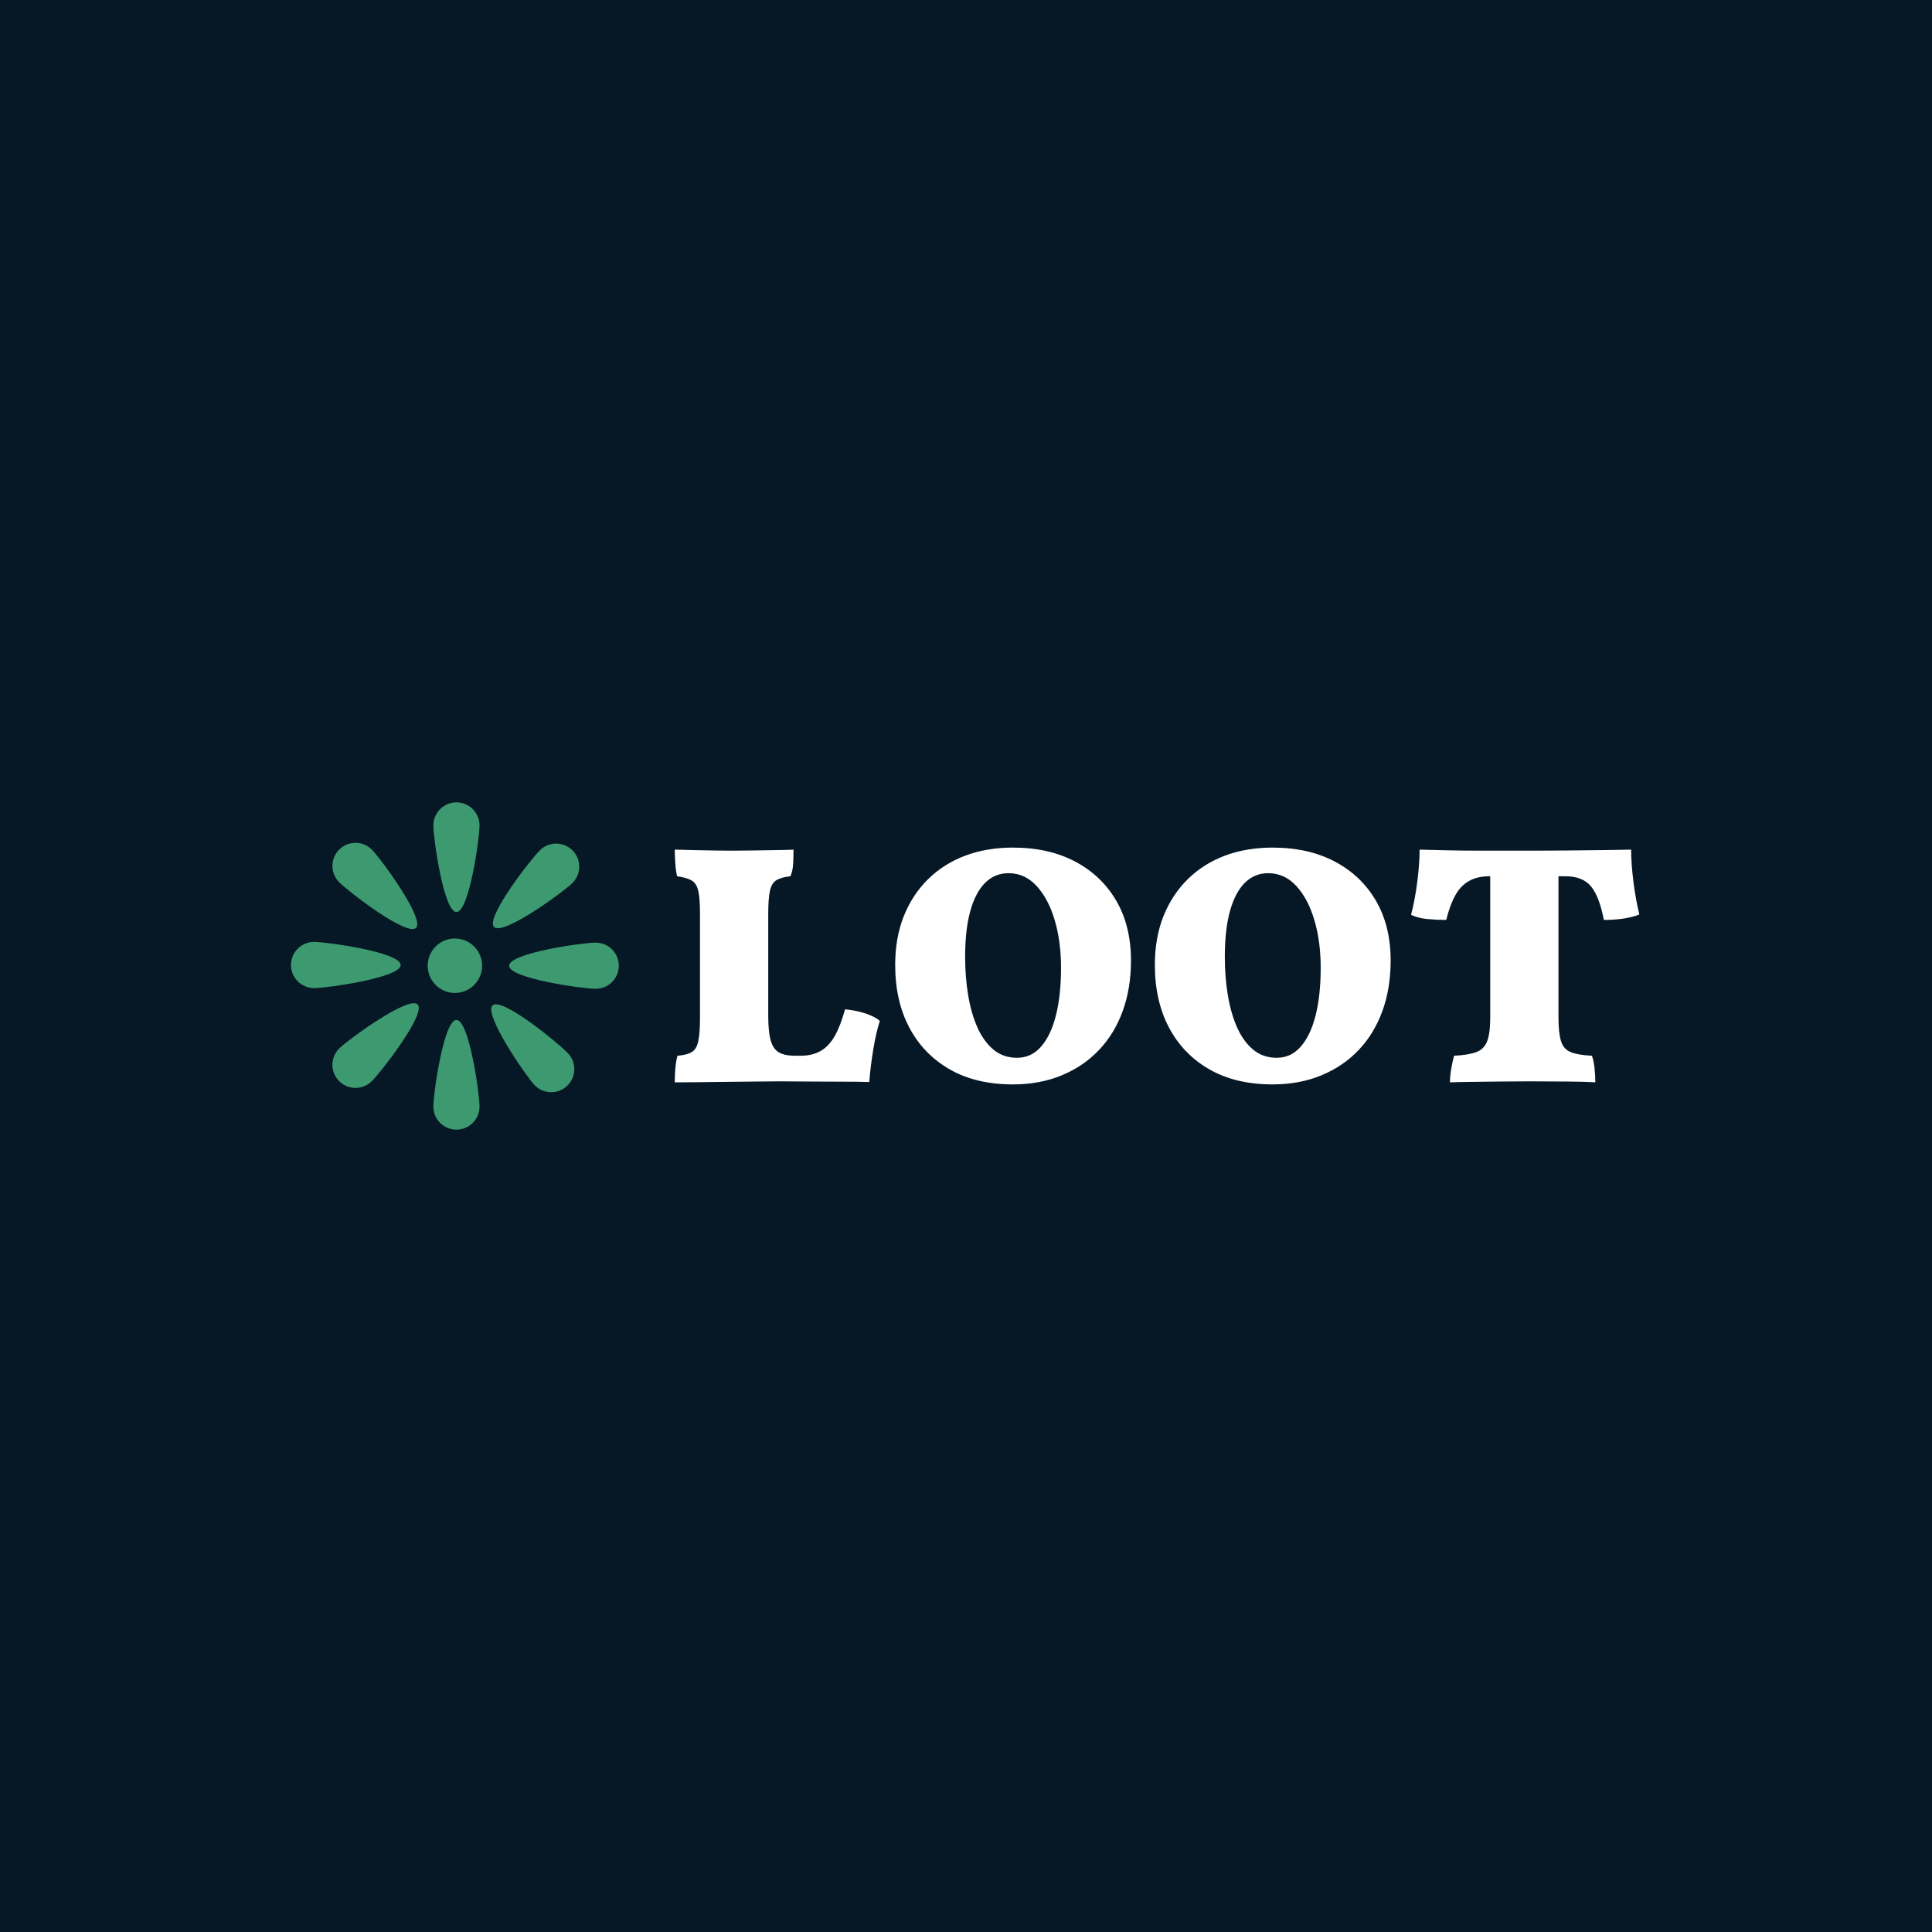 <svg xmlns="http://www.w3.org/2000/svg" version="1.1" xmlnsXlink="http://www.w3.org/1999/xlink" xmlnsSvgjs="http://svgjs.dev/svgjs" width="1000" height="1000" viewBox="0 0 1000 1000"><rect width="1000" height="1000" fill="#061826"></rect><g transform="matrix(0.7,0,0,0.7,149.576,415.3)"><svg viewBox="0 0 396 96" data-background-color="#061826" preserveAspectRatio="xMidYMid meet" height="242" width="1000" xmlns="http://www.w3.org/2000/svg" xmlnsXlink="http://www.w3.org/1999/xlink"><g id="tight-bounds" transform="matrix(1,0,0,1,0.24,0)"><svg viewBox="0 0 395.52 96" height="96" width="395.52"><g><svg viewBox="0 0 395.52 96" height="96" width="395.52"><g><svg viewBox="0 0 552.851 134.187" height="96" width="395.52"><g transform="matrix(1,0,0,1,157.331,18.545)"><svg viewBox="0 0 395.52 97.096" height="97.096" width="395.52"><g id="textblocktransform"><svg viewBox="0 0 395.52 97.096" height="97.096" width="395.52" id="textblock"><g><svg viewBox="0 0 395.52 97.096" height="97.096" width="395.52"><g transform="matrix(1,0,0,1,0,0)"><svg width="395.52" viewBox="1.5 -34.25 141.34 34.7" height="97.096" data-palette-color="#ffffff"><path d="M19.1-3.75L19.95-3.75Q21.65-3.75 22.88-4.45 24.1-5.15 24.95-6.65 25.8-8.15 26.45-10.55L26.45-10.55Q28.1-10.4 29.5-9.93 30.9-9.45 31.55-8.85L31.55-8.85Q31-7.15 30.6-4.75 30.2-2.35 30 0.1L30 0.1Q28.55 0.05 26.28 0.05 24 0.05 21.53 0.03 19.05 0 16.95 0L16.95 0Q15.65 0 13.43 0.03 11.2 0.05 8.78 0.08 6.35 0.1 4.35 0.13 2.35 0.15 1.5 0.15L1.5 0.15Q1.5-0.95 1.6-2 1.7-3.05 1.9-3.75L1.9-3.75Q3.25-3.85 3.98-4.28 4.7-4.7 4.95-5.88 5.2-7.05 5.2-9.35L5.2-9.35 5.2-24.55Q5.2-26.8 4.95-27.9 4.7-29 3.98-29.43 3.25-29.85 1.85-30.05L1.85-30.05Q1.65-30.8 1.58-31.98 1.5-33.15 1.5-33.95L1.5-33.95Q3.1-33.9 4.35-33.88 5.6-33.85 6.98-33.83 8.35-33.8 10.2-33.8L10.2-33.8Q11.4-33.8 13.05-33.83 14.7-33.85 16.3-33.88 17.9-33.9 18.9-33.95L18.9-33.95Q18.9-32.95 18.85-31.9 18.8-30.85 18.45-30.05L18.45-30.05Q17.1-29.9 16.4-29.48 15.7-29.05 15.45-27.93 15.2-26.8 15.2-24.55L15.2-24.55 15.2-9.6Q15.2-7.3 15.55-6.03 15.9-4.75 16.75-4.25 17.6-3.75 19.1-3.75L19.1-3.75ZM51.05 0.45L51.05 0.45Q45.65 0.45 41.8-1.75 37.95-3.95 35.87-7.88 33.8-11.8 33.8-17.05L33.8-17.05Q33.8-21.05 35.07-24.23 36.35-27.4 38.65-29.65 40.95-31.9 44.1-33.08 47.25-34.25 51.05-34.25L51.05-34.25Q56.3-34.25 60.17-32.2 64.05-30.15 66.2-26.45 68.35-22.75 68.35-17.7L68.35-17.7Q68.35-13.65 67.15-10.33 65.95-7 63.67-4.6 61.4-2.2 58.2-0.88 55 0.45 51.05 0.45ZM51.65-3.45L51.65-3.45Q53.75-3.45 55.17-5.08 56.6-6.7 57.35-9.65 58.1-12.6 58.1-16.65L58.1-16.65Q58.1-20.5 57.17-23.63 56.25-26.75 54.52-28.63 52.8-30.5 50.4-30.5L50.4-30.5Q48.4-30.5 46.97-29.08 45.55-27.65 44.8-24.93 44.05-22.2 44.05-18.25L44.05-18.25Q44.05-15.25 44.5-12.58 44.95-9.9 45.87-7.85 46.8-5.8 48.22-4.63 49.65-3.45 51.65-3.45ZM89.1 0.45L89.1 0.45Q83.7 0.45 79.85-1.75 76-3.95 73.92-7.88 71.85-11.8 71.85-17.05L71.85-17.05Q71.85-21.05 73.12-24.23 74.4-27.4 76.7-29.65 79-31.9 82.15-33.08 85.3-34.25 89.1-34.25L89.1-34.25Q94.35-34.25 98.22-32.2 102.1-30.15 104.25-26.45 106.4-22.75 106.4-17.7L106.4-17.7Q106.4-13.65 105.2-10.33 104-7 101.72-4.6 99.45-2.2 96.25-0.88 93.05 0.45 89.1 0.45ZM89.7-3.45L89.7-3.45Q91.8-3.45 93.22-5.08 94.65-6.7 95.4-9.65 96.15-12.6 96.15-16.65L96.15-16.65Q96.15-20.5 95.22-23.63 94.3-26.75 92.57-28.63 90.85-30.5 88.45-30.5L88.45-30.5Q86.45-30.5 85.02-29.08 83.6-27.65 82.85-24.93 82.1-22.2 82.1-18.25L82.1-18.25Q82.1-15.25 82.55-12.58 83-9.9 83.92-7.85 84.85-5.8 86.27-4.63 87.7-3.45 89.7-3.45ZM131.99-30.05L120.89-30.05Q119.09-30.05 117.87-29.35 116.64-28.65 115.87-27.25 115.09-25.85 114.54-23.65L114.54-23.65Q113.14-23.65 111.79-23.78 110.44-23.9 109.39-24.4L109.39-24.4Q109.94-26.45 110.29-29.15 110.64-31.85 110.64-33.95L110.64-33.95Q112.74-33.9 114.79-33.85 116.84-33.8 119.54-33.8 122.24-33.8 126.29-33.8L126.29-33.8Q129.89-33.8 132.57-33.83 135.24-33.85 137.42-33.88 139.59-33.9 141.64-33.95L141.64-33.95Q141.64-31.85 141.97-29.28 142.29-26.7 142.84-24.45L142.84-24.45Q141.84-24.05 140.52-23.85 139.19-23.65 137.64-23.65L137.64-23.65Q136.99-27.05 135.77-28.55 134.54-30.05 131.99-30.05L131.99-30.05ZM120.99-9.35L120.99-32.05 130.99-32.05 130.99-9.35Q130.99-7.05 131.37-5.88 131.74-4.7 132.79-4.28 133.84-3.85 135.89-3.75L135.89-3.75Q136.14-3.1 136.27-1.98 136.39-0.85 136.39 0.15L136.39 0.15Q134.99 0.05 132.42 0.03 129.84 0 126.64 0L126.64 0Q124.54 0 122.27 0.03 119.99 0.05 118.09 0.08 116.19 0.1 115.09 0.15L115.09 0.15Q115.09-0.75 115.29-1.9 115.49-3.05 115.69-3.75L115.69-3.75Q117.79-3.85 118.94-4.28 120.09-4.7 120.54-5.88 120.99-7.05 120.99-9.35L120.99-9.35Z" opacity="1" transform="matrix(1,0,0,1,0,0)" fill="#ffffff" class="wordmark-text-0" data-fill-palette-color="primary" id="text-0"></path></svg></g></svg></g></svg></g></svg></g><g><svg viewBox="0 0 134.409 134.187" height="134.187" width="134.409"><g><svg xmlns="http://www.w3.org/2000/svg" xmlnsXlink="http://www.w3.org/1999/xlink" version="1.1" x="0" y="0" viewBox="0 0.205 99.96 99.795" enable-background="new 0 0 100 100" xmlSpace="preserve" height="134.187" width="134.409" class="icon-icon-0" data-fill-palette-color="accent" id="icon-0"><g fill="#3d9970" data-fill-palette-color="accent"><circle cx="49.98" cy="50.02" r="8.3" fill="#3d9970" data-fill-palette-color="accent"></circle><path d="M57.492 7.246c0 3.889-3.152 26.404-7.041 26.404-3.888 0-7.041-22.516-7.041-26.404s3.153-7.041 7.041-7.041C54.34 0.205 57.492 3.357 57.492 7.246z" fill="#3d9970" data-fill-palette-color="accent"></path><path d="M43.41 92.958c0-3.889 3.153-26.403 7.041-26.403 3.889 0 7.041 22.515 7.041 26.403S54.34 100 50.451 100C46.563 100 43.41 96.847 43.41 92.958z" fill="#3d9970" data-fill-palette-color="accent"></path><path d="M85.757 24.872c-2.791 2.707-21.142 16.131-23.849 13.341-2.708-2.79 11.248-20.736 14.038-23.445 2.79-2.707 7.249-2.643 9.956 0.148C88.612 17.705 88.546 22.163 85.757 24.872z" fill="#3d9970" data-fill-palette-color="accent"></path><path d="M14.773 75.181c2.79-2.708 21.14-16.129 23.849-13.342 2.707 2.792-11.249 20.736-14.039 23.445-2.789 2.71-7.247 2.645-9.955-0.146C11.919 82.348 11.985 77.892 14.773 75.181z" fill="#3d9970" data-fill-palette-color="accent"></path><path d="M74.163 86.315c-2.63-2.866-15.548-21.574-12.685-24.207C64.342 59.479 81.9 73.92 84.53 76.785c2.633 2.861 2.445 7.316-0.416 9.947C81.25 89.364 76.797 89.177 74.163 86.315z" fill="#3d9970" data-fill-palette-color="accent"></path><path d="M24.717 14.668c2.716 2.781 16.189 21.094 13.407 23.809-2.781 2.717-20.767-11.188-23.483-13.973-2.717-2.779-2.664-7.239 0.12-9.957C17.542 11.832 22.002 11.885 24.717 14.668z" fill="#3d9970" data-fill-palette-color="accent"></path><path d="M7.041 42.756c3.89 0 26.403 3.154 26.403 7.042 0 3.889-22.514 7.042-26.403 7.042C3.153 56.84 0 53.687 0 49.798 0 45.91 3.153 42.756 7.041 42.756z" fill="#3d9970" data-fill-palette-color="accent"></path><path d="M92.918 57.059c-3.889 0-26.402-3.15-26.402-7.039s22.514-7.041 26.402-7.041c3.89 0 7.042 3.152 7.042 7.041S96.808 57.059 92.918 57.059z" fill="#3d9970" data-fill-palette-color="accent"></path></g></svg></g></svg></g></svg></g></svg></g><defs></defs></svg><rect width="395.52" height="96" fill="none" stroke="none" visibility="hidden"></rect></g></svg></g></svg>